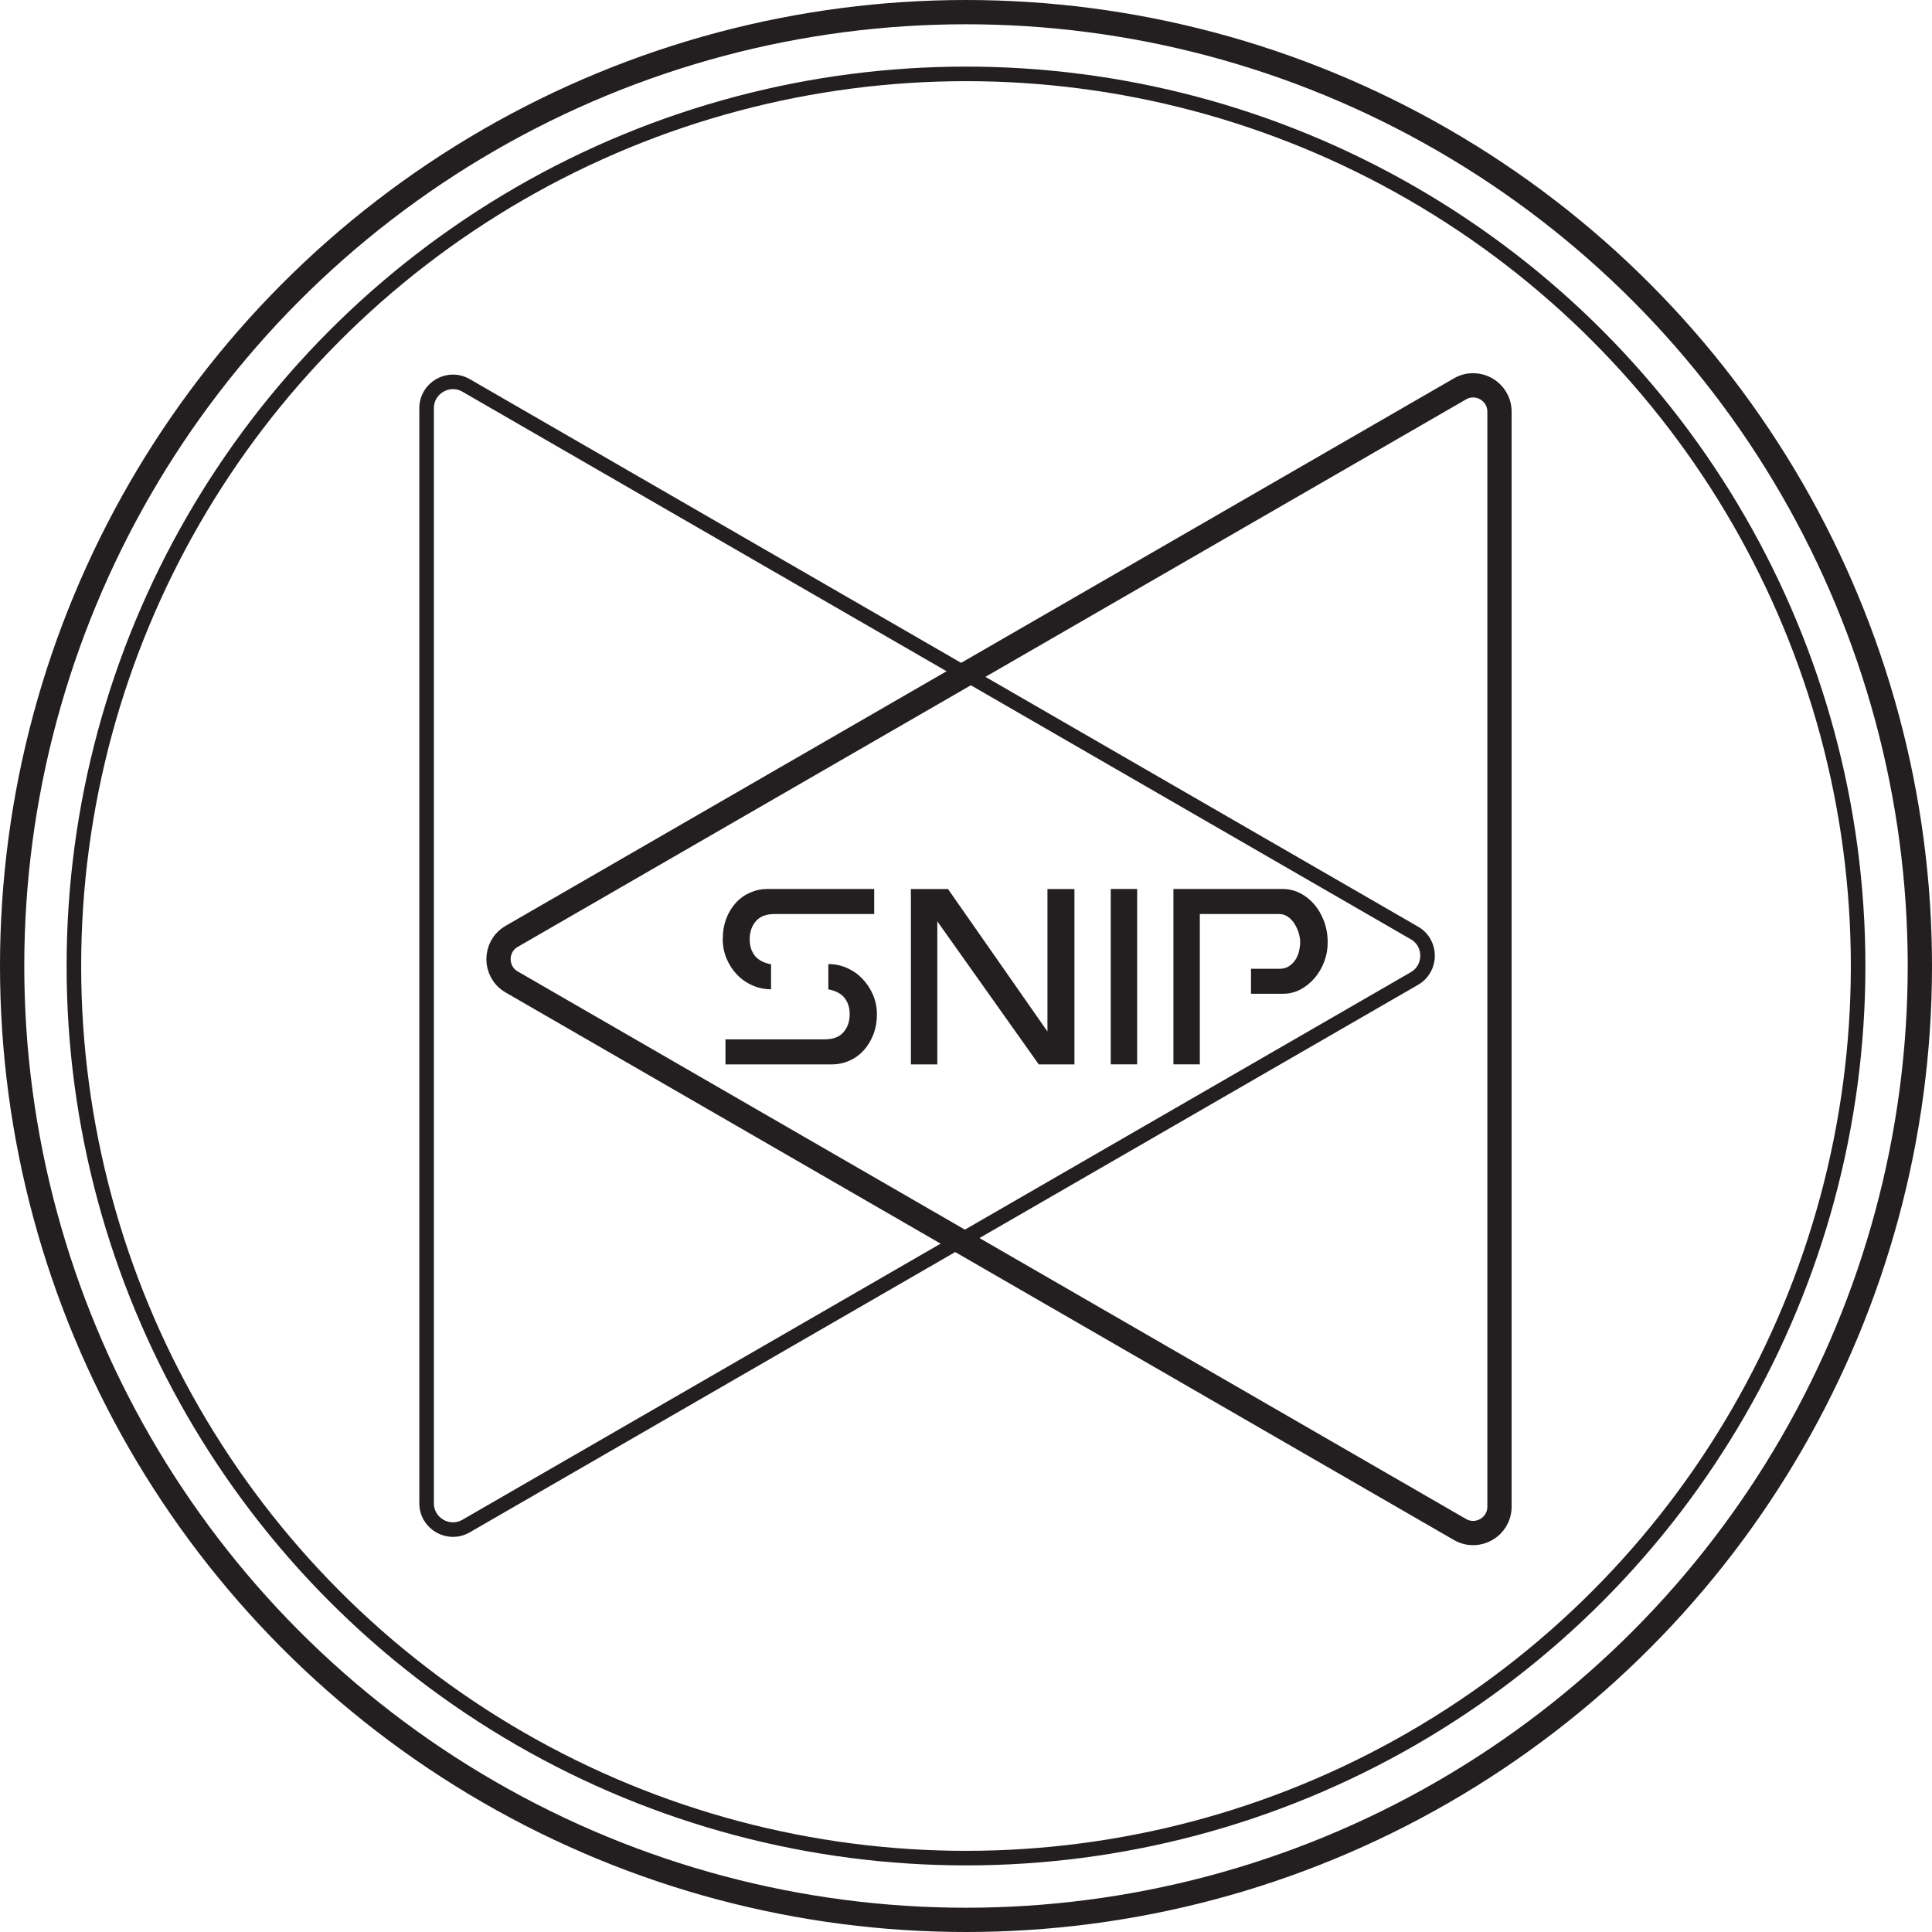 <?xml version="1.0" encoding="UTF-8"?>
<svg id="Layer_1" data-name="Layer 1" xmlns="http://www.w3.org/2000/svg" viewBox="0 0 398 398">
  <defs>
    <style>
      .cls-1 {
        fill: #231f20;
      }

      .cls-2 {
        stroke-width: 3px;
      }

      .cls-2, .cls-3 {
        fill: none;
        stroke: #231f20;
        stroke-miterlimit: 10;
      }

      .cls-3 {
        stroke-width: 5px;
      }
    </style>
  </defs>
  <path class="cls-2" d="M291.37,192.19L96.02,79.4c-3.62-2.09-8.14.52-8.14,4.7v225.57c0,4.18,4.52,6.79,8.14,4.7l195.35-112.79c3.62-2.09,3.62-7.31,0-9.4Z"/>
  <path class="cls-3" d="M196,140.59l104.76-60.48c3.62-2.09,8.14.52,8.14,4.7v225.57c0,4.18-4.52,6.79-8.14,4.7l-195.35-112.79c-3.62-2.09-3.62-7.31,0-9.4l90.59-52.3"/>
  <circle class="cls-2" cx="199" cy="199" r="183.78"/>
  <circle class="cls-3" cx="199" cy="199" r="196.5"/>
  <g>
    <path class="cls-1" d="M180.08,188.29h-20.49c-1.74,0-3.03.49-3.88,1.48-.85.98-1.27,2.23-1.27,3.73,0,1.35.35,2.47,1.04,3.36.69.89,1.81,1.49,3.36,1.79v5.15c-1.35,0-2.63-.27-3.85-.81-1.22-.54-2.28-1.28-3.18-2.23-.91-.95-1.62-2.05-2.14-3.3-.52-1.25-.78-2.58-.78-3.97,0-1.54.24-2.95.72-4.23.48-1.27,1.14-2.36,1.97-3.27.83-.91,1.81-1.61,2.95-2.11,1.14-.5,2.34-.75,3.62-.75h21.94v5.15ZM149.45,214.11h20.44c1.74,0,3.03-.49,3.88-1.48.85-.98,1.27-2.23,1.27-3.73,0-1.31-.35-2.41-1.04-3.3-.69-.89-1.81-1.49-3.36-1.79v-5.21c1.35,0,2.63.27,3.85.81,1.22.54,2.28,1.28,3.18,2.23.91.95,1.63,2.05,2.17,3.3.54,1.25.81,2.58.81,3.97,0,1.54-.25,2.95-.75,4.23-.5,1.27-1.17,2.36-2,3.27-.83.91-1.81,1.61-2.95,2.11-1.14.5-2.34.75-3.62.75h-21.88v-5.15Z"/>
    <path class="cls-1" d="M193.09,189.8v29.47h-5.44v-36.13h7.64l20.49,29.35v-29.35h5.56v36.13h-7.35l-20.9-29.47Z"/>
    <path class="cls-1" d="M228.82,219.26v-36.13h5.44v36.13h-5.44Z"/>
    <path class="cls-1" d="M241.73,219.26v-36.13h22.46c1.27,0,2.47.28,3.59.84,1.12.56,2.1,1.33,2.95,2.32.85.98,1.52,2.15,2.03,3.5.5,1.35.75,2.8.75,4.34,0,1.39-.24,2.72-.72,3.99-.48,1.27-1.15,2.4-2,3.39-.85.98-1.82,1.77-2.92,2.34-1.1.58-2.29.87-3.56.87h-6.6v-5.15h5.91c.73,0,1.37-.17,1.91-.52.54-.35.98-.79,1.33-1.33.35-.54.6-1.14.75-1.79.15-.66.23-1.27.23-1.85,0-.62-.11-1.26-.32-1.94-.21-.67-.5-1.3-.87-1.88-.37-.58-.82-1.05-1.36-1.42-.54-.37-1.16-.55-1.85-.55h-16.27v30.97h-5.44Z"/>
  </g>
</svg>